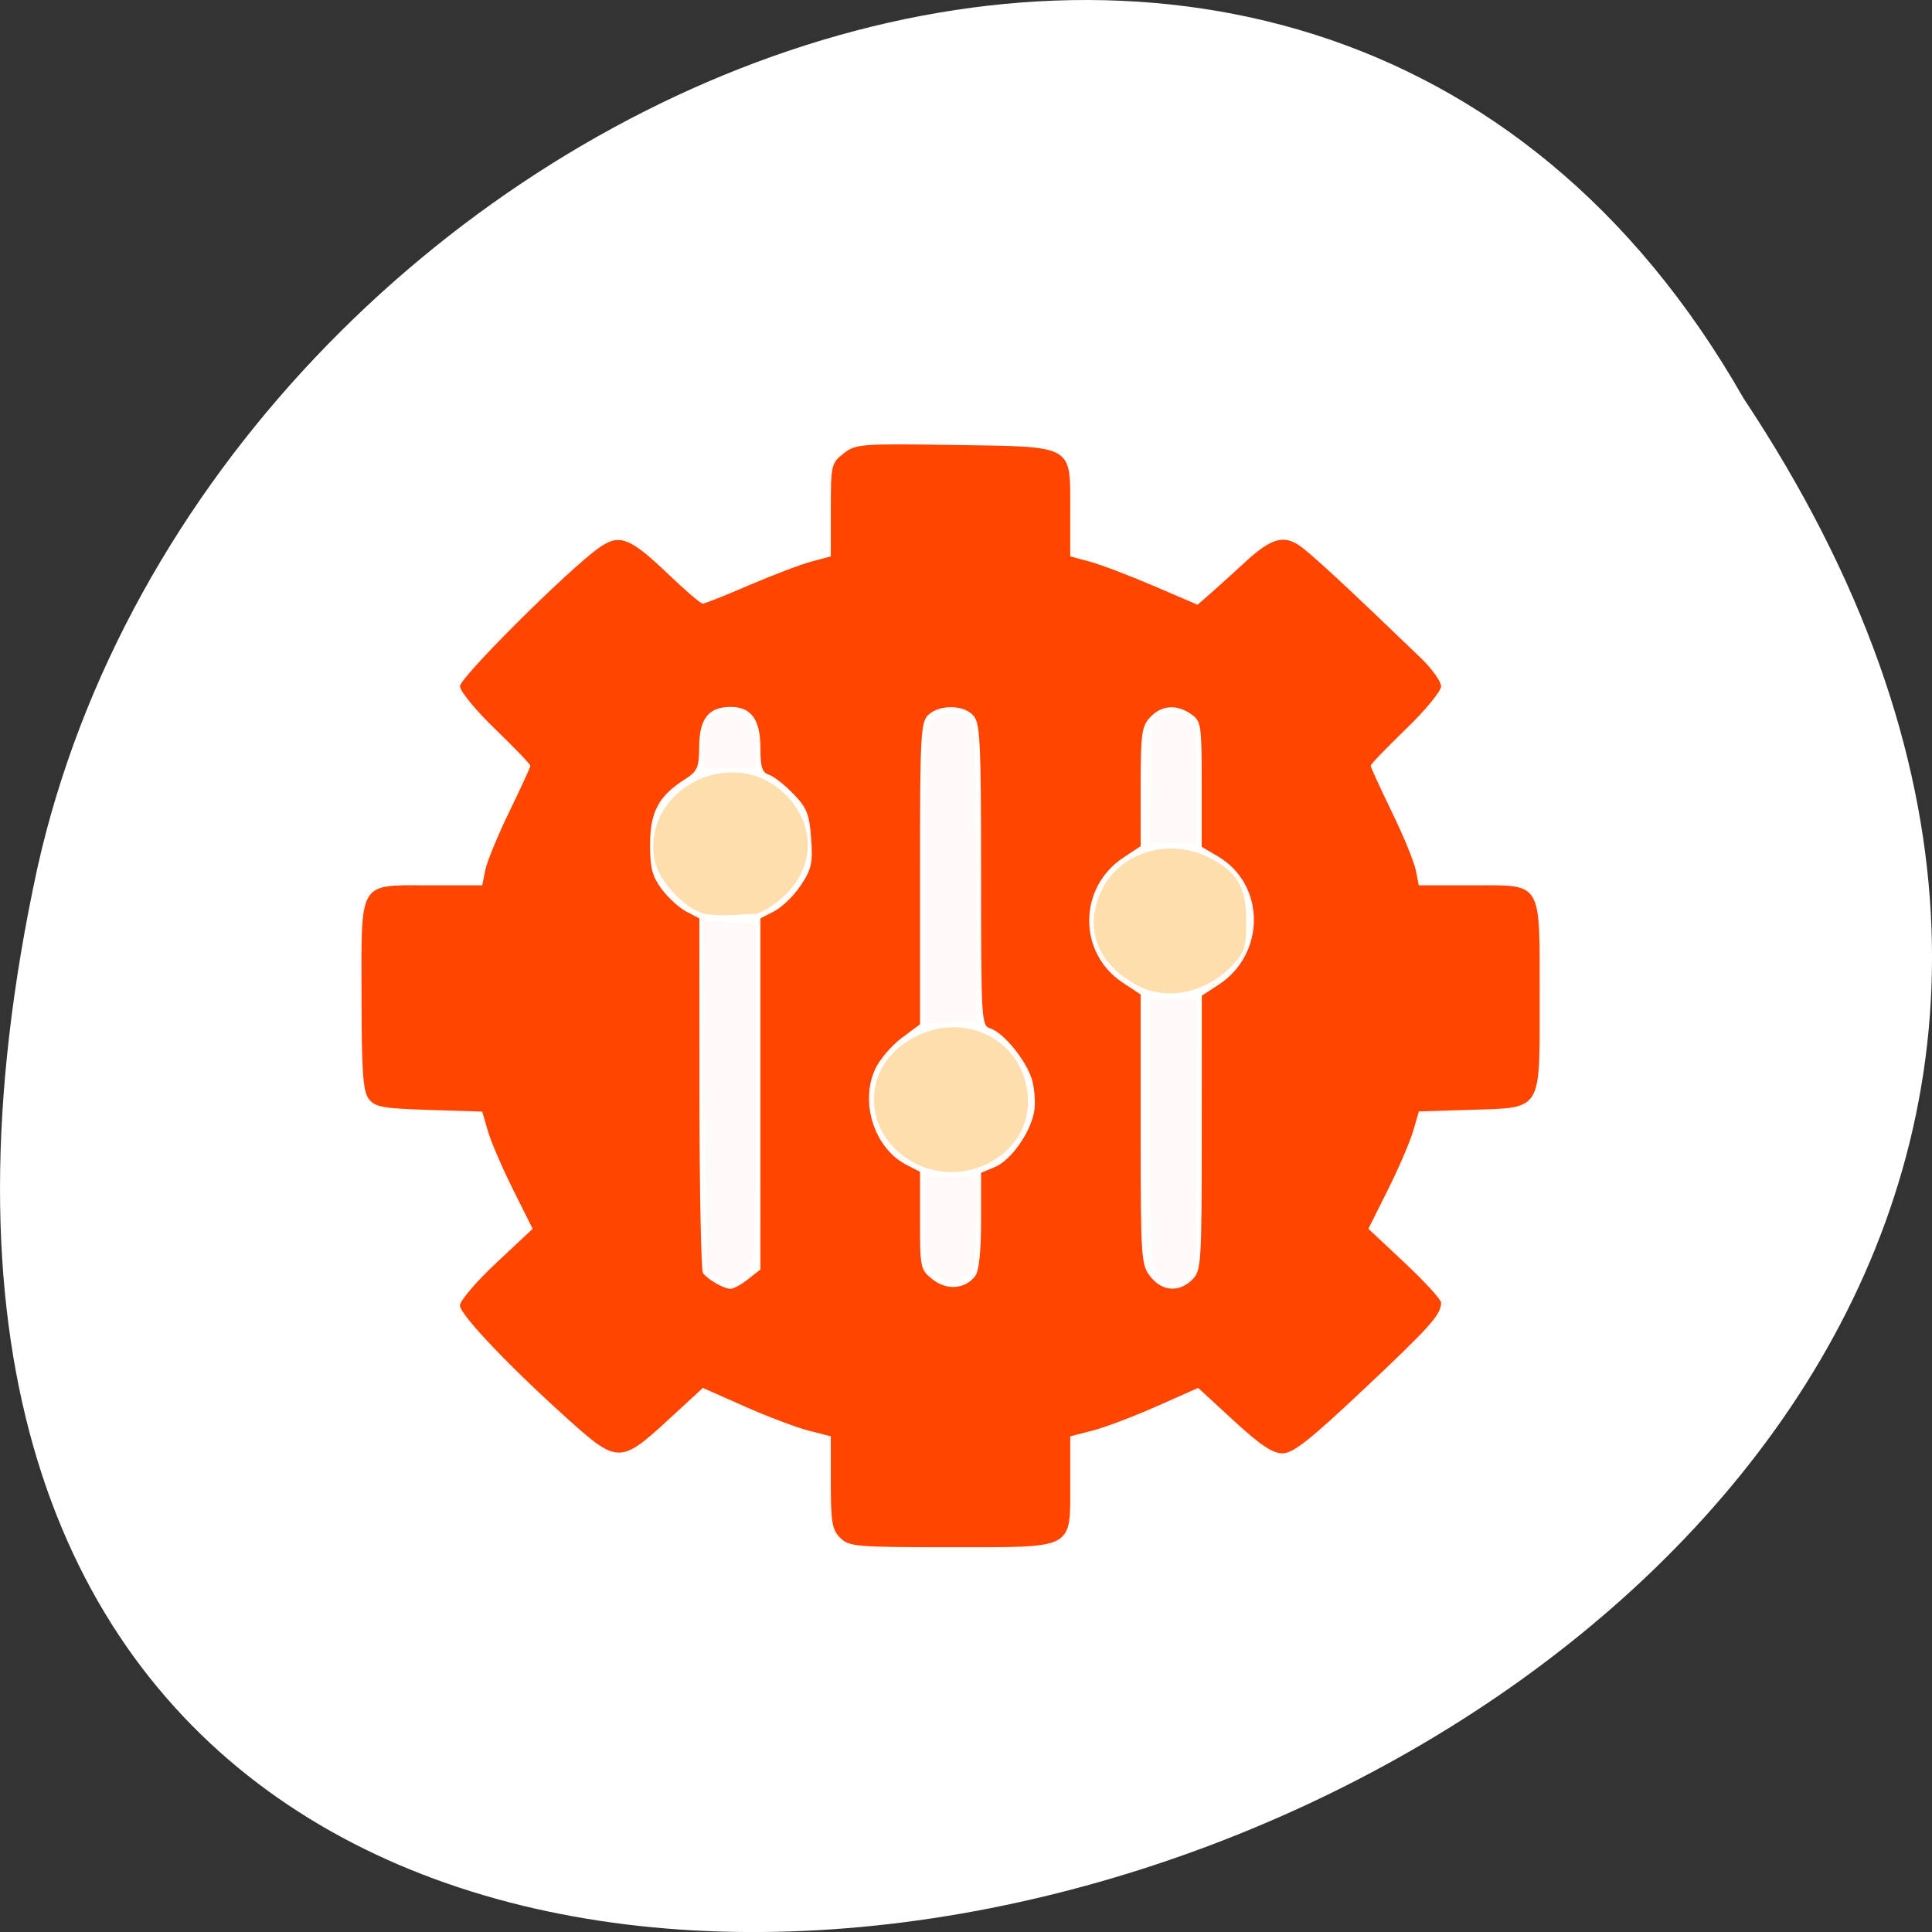 <svg xmlns="http://www.w3.org/2000/svg" viewBox="0 0 256 256"><rect x="0" y="0" width="256" height="256" fill="#333333" stroke="none"/><g style="fill:#fff"><path d="m 231.03 849.14 c 127.95 192.46 -280.09 311 -226.07 62.2 23.02 -102.82 167.39 -165.22 226.07 -62.2 z" transform="translate(0 -796.36)" style="fill:#fff;color:#000"/></g><g style="fill-rule:evenodd"><path d="m 111.33 203.77 c -1.075 -1.075 -1.244 -2.073 -1.244 -7.347 v -6.103 l -2.955 -0.759 c -1.625 -0.417 -5.439 -1.861 -8.476 -3.207 l -5.521 -2.448 l -4.703 4.334 c -6.137 5.655 -6.668 5.654 -12.991 -0.022 -7.889 -7.081 -14.494 -14.02 -14.494 -15.237 0 -0.622 2.168 -3.162 4.818 -5.645 l 4.818 -4.515 l -2.591 -5.184 c -1.425 -2.851 -2.929 -6.344 -3.342 -7.763 l -0.751 -2.579 l -7.05 -0.224 c -6.163 -0.196 -7.168 -0.38 -7.987 -1.464 -0.759 -1 -0.941 -3.551 -0.957 -13.387 -0.026 -15.696 -0.497 -14.911 8.957 -14.911 h 7.04 l 0.404 -2.02 c 0.222 -1.112 1.657 -4.598 3.188 -7.747 1.531 -3.149 2.784 -5.884 2.784 -6.077 0 -0.194 -2.099 -2.378 -4.665 -4.854 -2.572 -2.482 -4.665 -5.03 -4.665 -5.677 0 -1.165 14.248 -15.363 18.384 -18.32 2.728 -1.95 4.105 -1.43 9.239 3.488 2.232 2.138 4.277 3.887 4.546 3.886 0.268 -0.001 3.02 -1.095 6.12 -2.431 3.098 -1.336 6.807 -2.746 8.242 -3.133 l 2.61 -0.703 v -6.151 c 0 -5.944 0.057 -6.196 1.682 -7.474 1.612 -1.268 2.218 -1.315 14.554 -1.134 16.13 0.237 15.487 -0.121 15.487 8.659 v 6.1 l 2.585 0.696 c 1.422 0.383 5.218 1.826 8.436 3.206 l 5.851 2.51 l 1.672 -1.456 c 0.919 -0.801 2.931 -2.623 4.471 -4.049 3.503 -3.244 5.15 -3.784 7.284 -2.385 1.413 0.926 6.345 5.489 16.184 14.974 1.462 1.409 2.657 3.086 2.657 3.727 0 0.641 -2.099 3.191 -4.665 5.667 -2.566 2.476 -4.665 4.66 -4.665 4.854 0 0.194 1.253 2.929 2.784 6.077 1.531 3.149 2.966 6.635 3.188 7.747 l 0.404 2.02 h 7.04 c 9.452 0 8.977 -0.793 8.977 14.971 0 15.19 0.447 14.48 -9.311 14.784 l -6.696 0.208 l -0.754 2.591 c -0.415 1.425 -1.92 4.923 -3.345 7.774 l -2.591 5.184 l 4.818 4.515 c 2.65 2.483 4.818 4.858 4.818 5.276 0 1.576 -1.387 3.131 -10.203 11.433 -7.238 6.817 -9.409 8.528 -10.817 8.528 -1.315 0 -2.953 -1.097 -6.465 -4.334 l -4.703 -4.334 l -5.521 2.448 c -3.037 1.346 -6.851 2.79 -8.476 3.207 l -2.955 0.759 v 6.103 c 0 8.99 0.738 8.591 -15.862 8.591 -12.544 0 -13.451 -0.077 -14.618 -1.244 z m -12.213 -34.26 l 1.639 -1.289 v -23.265 v -23.265 l 1.869 -0.966 c 1.028 -0.531 2.601 -2.073 3.497 -3.426 1.416 -2.14 1.593 -2.948 1.357 -6.21 -0.234 -3.231 -0.562 -4.05 -2.37 -5.915 -1.154 -1.191 -2.606 -2.326 -3.225 -2.523 -0.893 -0.284 -1.126 -1.014 -1.126 -3.532 0 -3.77 -1.213 -5.45 -3.935 -5.45 -2.917 0 -4.147 1.541 -4.175 5.228 -0.022 2.859 -0.215 3.291 -1.97 4.413 -3.417 2.185 -4.538 4.309 -4.538 8.598 0 3.128 0.289 4.229 1.555 5.924 0.855 1.145 2.325 2.482 3.266 2.971 l 1.711 0.888 l 0.01 23.15 c 0.005 12.735 0.215 23.458 0.467 23.83 0.569 0.84 2.711 2.08 3.639 2.105 0.382 0.01 1.431 -0.561 2.333 -1.27 z m 30.1 -0.419 c 0.505 -0.66 0.778 -3.243 0.778 -7.355 v -6.337 l 1.821 -0.754 c 2.098 -0.869 4.641 -4.418 5.2 -7.255 0.211 -1.072 0.102 -2.969 -0.242 -4.216 -0.705 -2.555 -3.751 -6.332 -5.572 -6.91 -1.16 -0.368 -1.206 -1.14 -1.206 -20.352 0 -17.709 -0.117 -20.1 -1.029 -21.11 -1.283 -1.417 -4.409 -1.474 -5.919 -0.108 -1.057 0.957 -1.138 2.444 -1.138 21.03 v 20 l -2.454 1.83 c -1.35 1.01 -2.927 2.869 -3.505 4.138 -2.03 4.461 -0.061 10.472 4.142 12.645 l 1.817 0.94 v 6.47 c 0 6.292 0.046 6.506 1.684 7.794 1.877 1.477 4.3 1.281 5.625 -0.454 z m 28.769 0.464 c 1.187 -1.187 1.244 -2.079 1.252 -19.438 l 0.008 -18.19 l 2.19 -1.419 c 6.295 -4.078 6.277 -13.293 -0.034 -17.02 l -2.171 -1.281 v -8.301 c 0 -7.872 -0.071 -8.351 -1.382 -9.269 -1.931 -1.352 -3.945 -1.207 -5.436 0.393 -1.138 1.221 -1.268 2.171 -1.268 9.226 v 7.865 l -2.277 1.504 c -6.01 3.97 -6.07 12.629 -0.114 16.57 l 2.391 1.582 v 17.872 c 0 17.14 0.053 17.939 1.289 19.511 1.549 1.97 3.817 2.131 5.553 0.395 z" style="fill:#ff4500"/><g style="fill:#ffdead"><path d="m 121.42 154.22 c -6.734 -3.319 -7.586 -11.772 -1.608 -15.961 7.191 -5.04 16.398 -0.683 16.398 7.76 0 6.964 -8.142 11.478 -14.79 8.201 z"/><path d="m 150.83 130.64 c -5.278 -2.752 -7.162 -7.319 -5.058 -12.258 2.256 -5.294 8.872 -7.504 14.346 -4.792 3.813 1.889 5.02 3.93 5.02 8.503 0 3.419 -0.208 4.067 -1.866 5.83 -3.386 3.599 -8.574 4.732 -12.439 2.716 z"/><path d="m 93.74 121.16 c -2.563 -0.294 -6.461 -4.289 -7 -7.176 -1.776 -9.466 10.451 -15.581 17.353 -8.679 3.988 3.988 3.914 9.569 -0.178 13.41 -1.367 1.283 -3.126 2.355 -3.909 2.383 -0.783 0.028 -2.123 0.098 -2.979 0.156 -0.855 0.058 -2.333 0.016 -3.285 -0.094 z"/></g><g style="fill:#fffafa"><path d="m 95.12 169.35 l -1.52 -0.758 l -0.164 -23.308 l -0.164 -23.308 l 3.429 0.213 l 3.429 0.213 v 22.55 c 0 20.705 -0.089 22.626 -1.089 23.485 -1.838 1.579 -2.348 1.697 -3.922 0.912 z"/><path d="m 93.29 98.67 c 0 -2.417 0.262 -3.228 1.203 -3.732 3.168 -1.696 5.639 0.156 5.639 4.226 v 2.595 h -3.421 h -3.421 v -3.088 z"/><path d="m 122.53 116.01 c 0.001 -18.249 0.082 -19.726 1.138 -20.682 1.434 -1.297 3.46 -1.32 4.727 -0.052 0.847 0.847 0.977 3.579 0.977 20.469 v 19.492 l -3.422 0.213 l -3.422 0.213 v -19.653 z"/><path d="m 152.52 103.49 l 0.174 -8.228 l 1.692 -0.594 c 1.34 -0.47 1.954 -0.356 2.955 0.549 1.139 1.031 1.263 1.895 1.263 8.822 v 7.679 h -3.128 h -3.128 l 0.174 -8.228 z"/><path d="m 153.41 169.05 c -0.908 -1 -1.029 -3.25 -1.029 -18.972 v -17.834 h 3.11 h 3.11 v 17.728 c 0 16.898 -0.058 17.786 -1.244 18.972 -1.544 1.544 -2.619 1.573 -3.947 0.107 z"/><path d="m 124.12 168.86 c -1.51 -1.188 -1.595 -1.565 -1.595 -7.119 v -5.864 h 3.421 h 3.421 v 6.144 c 0 4.18 -0.249 6.336 -0.778 6.746 -1.658 1.283 -2.923 1.309 -4.47 0.093 z"/></g></g></svg>